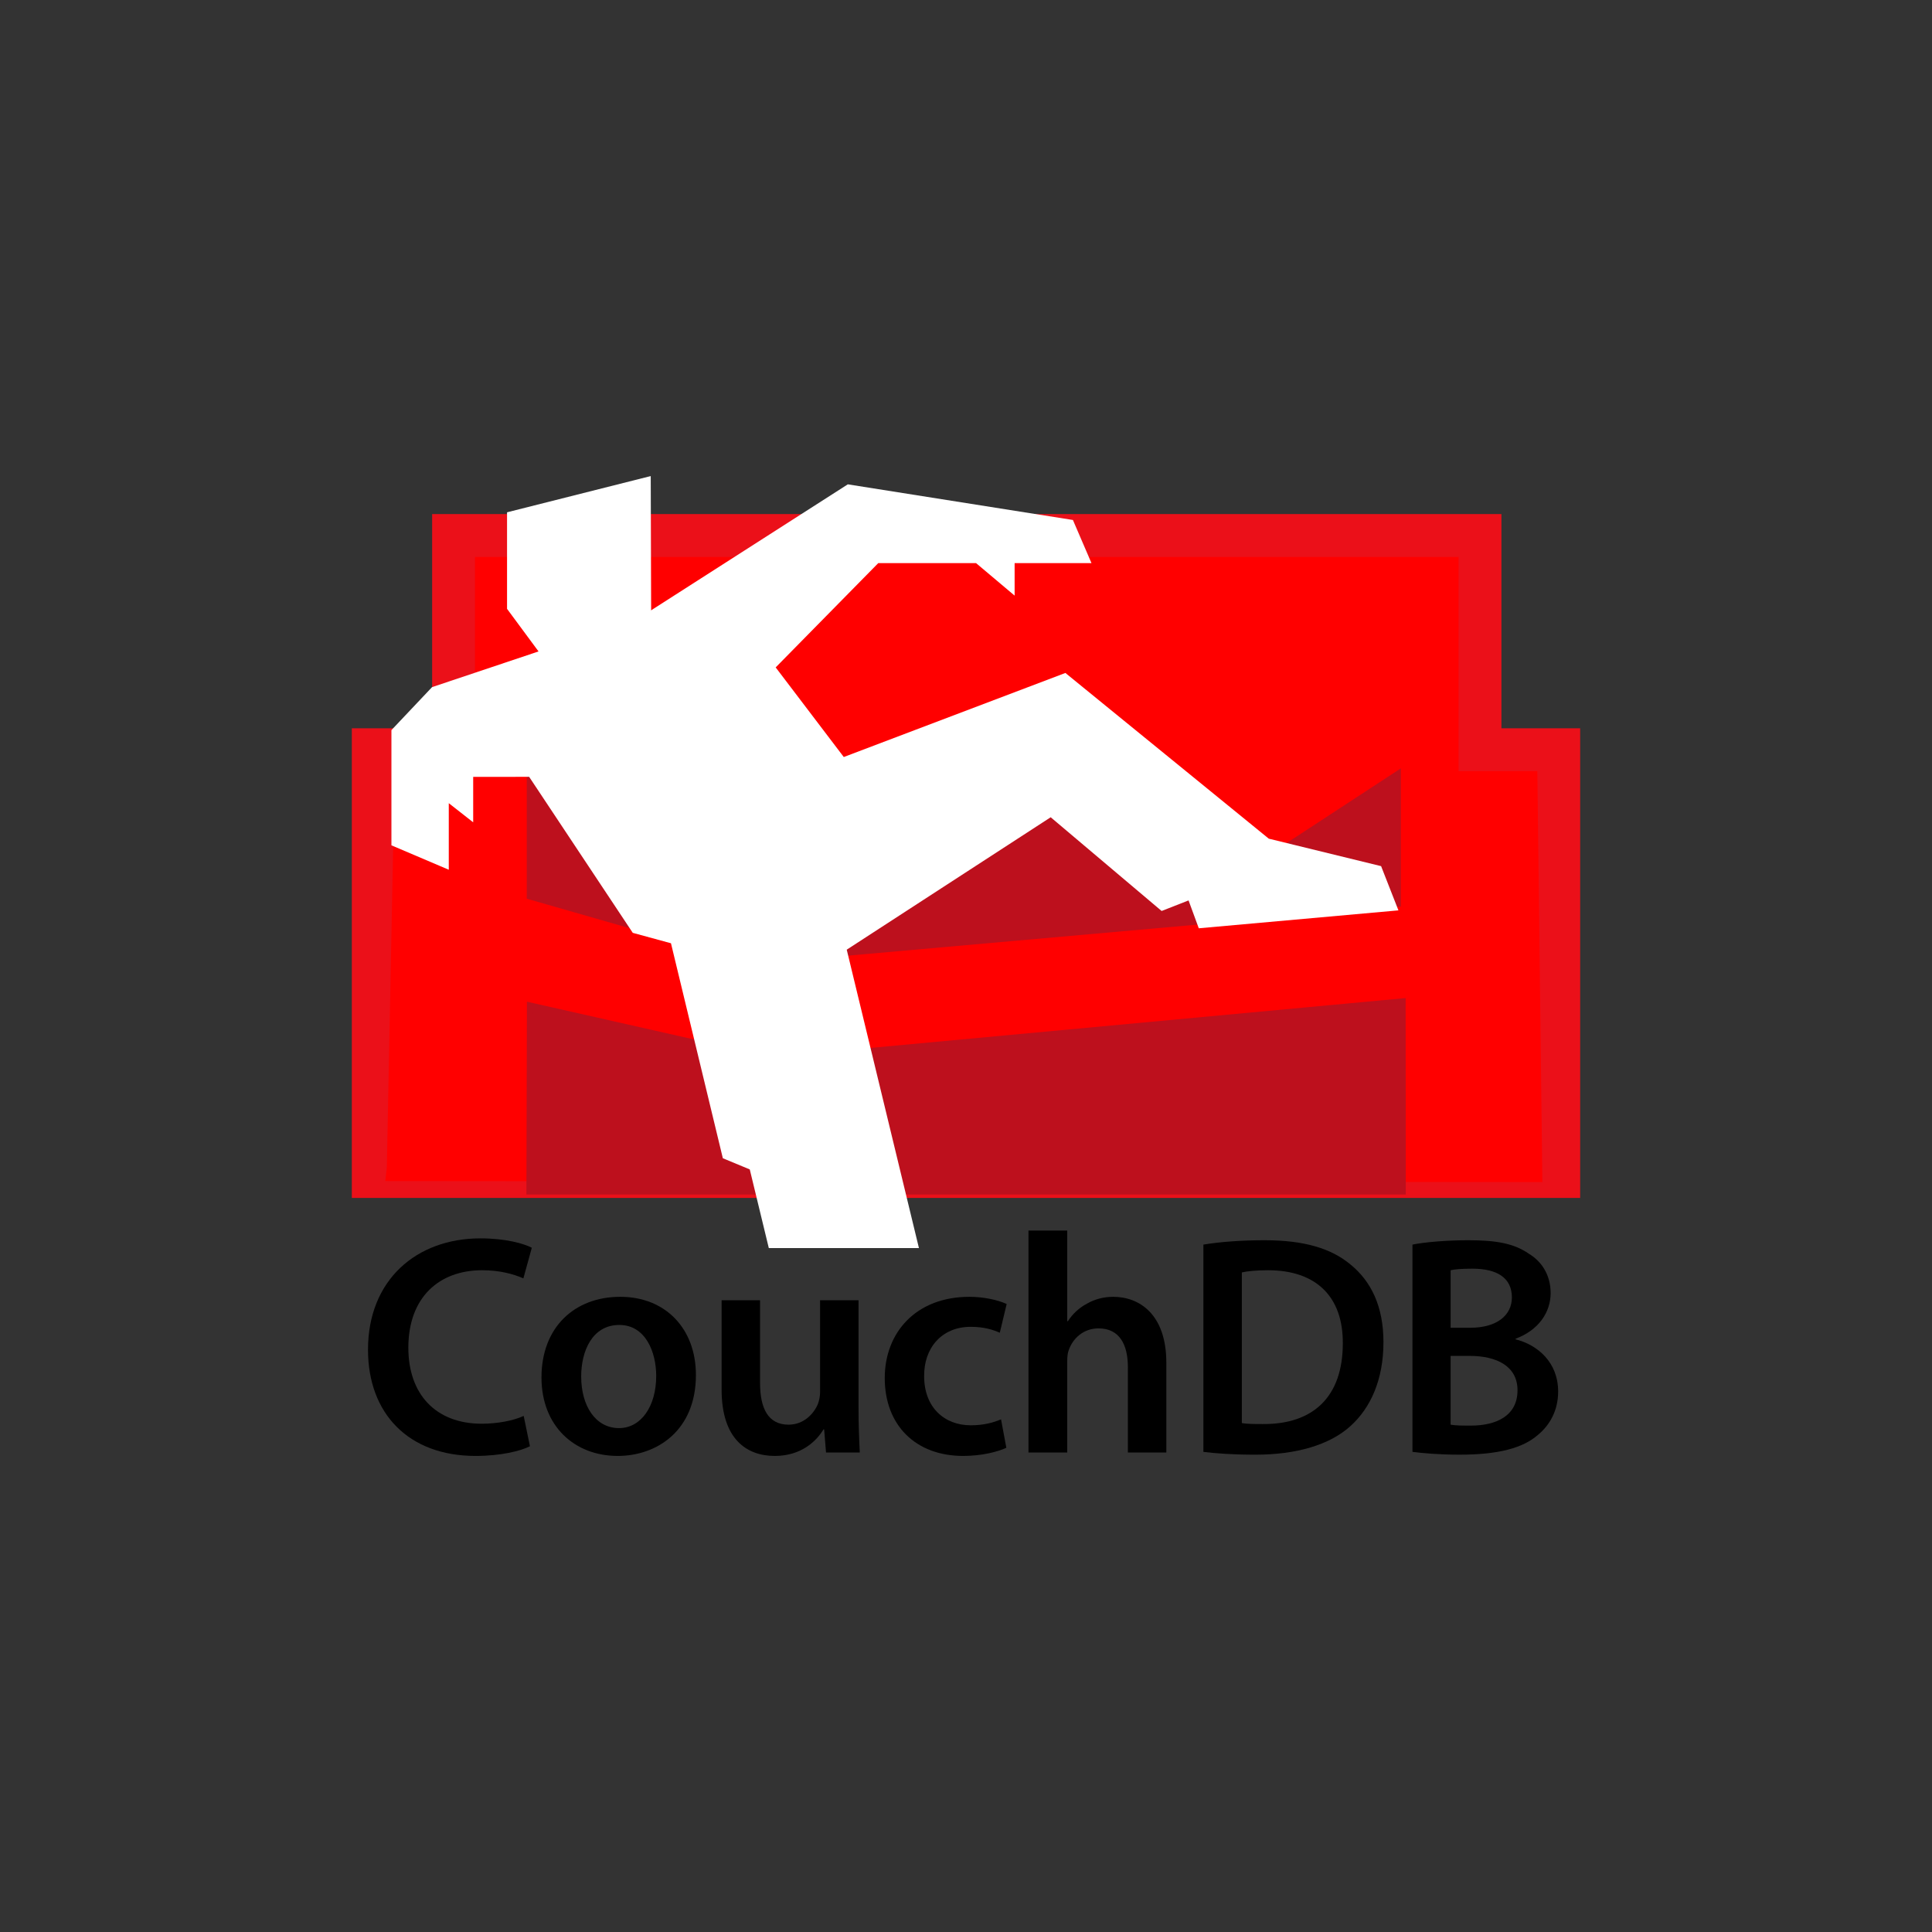 <?xml version="1.0" encoding="UTF-8" standalone="no"?>
<svg
   xmlns:dc="http://purl.org/dc/elements/1.1/"
   xmlns:cc="http://creativecommons.org/ns#"
   xmlns:rdf="http://www.w3.org/1999/02/22-rdf-syntax-ns#"
   xmlns:svg="http://www.w3.org/2000/svg"
   xmlns="http://www.w3.org/2000/svg"
   xmlns:sodipodi="http://sodipodi.sourceforge.net/DTD/sodipodi-0.dtd"
   xmlns:inkscape="http://www.inkscape.org/namespaces/inkscape"
   width="400"
   height="400"
   viewBox="0 0 400 400"
   version="1.1"
   preserveAspectRatio="xMidYMid"
   id="svg32"
   sodipodi:docname="couchdb.svg"
   inkscape:version="0.92.1 unknown">
  <rect x="0" y="0" width="400" height="400" fill="#333333" stroke="none"/>
  <defs
     id="defs36" />
  <sodipodi:namedview
     pagecolor="#ffffff"
     bordercolor="#666666"
     borderopacity="1"
     objecttolerance="10"
     gridtolerance="10"
     guidetolerance="10"
     inkscape:pageopacity="0"
     inkscape:pageshadow="2"
     inkscape:window-width="1325"
     inkscape:window-height="747"
     id="namedview34"
     showgrid="false"
     inkscape:zoom="1.2766161"
     inkscape:cx="130.77721"
     inkscape:cy="71.38983"
     inkscape:window-x="41"
     inkscape:window-y="21"
     inkscape:window-maximized="1"
     inkscape:current-layer="svg32" />
  <g
     id="g30"
     transform="translate(72.131,98.049)">
    <path
       d="M 234.287,57.171 V 12.823 H 21.774 v 44.348 H 5.147 V 148.04 H 250.593 V 57.171 Z"
       id="path2"
       inkscape:connector-curvature="0"
       style="fill:#ff0000" />
    <path
       d="M 0.71,149.97 V 52.734 H 17.339 V 8.387 H 238.722 V 52.734 h 16.305 V 149.97 Z m 6.934,-3.491 239.553,0.21 -1.038,-85.082 h -16.311 V 17.258 H 26.207 V 61.607 H 9.579 L 7.957,143.664 Z"
       id="path4"
       inkscape:connector-curvature="0"
       style="fill:#eb1019" />
    <path
       d="M 32.848,8.019 V 28.005 l 7.574,10.247 22.265,-7.56 -0.09,-30.177 z"
       id="path6"
       inkscape:connector-curvature="0"
       style="fill:#ffffff" />
    <path
       d="m 37.459,109.964 50.245,11.353 130.69,-12.176 0.03,39.633 H 37.358 Z"
       id="path8"
       inkscape:connector-curvature="0"
       style="fill:#bd101d;stroke:#bd101d" />
    <path
       d="M 186.996,81.835 173.339,76.169 144.938,56.78 111.007,67.106 37.426,61.535 v 26.104 L 84.083,101.025 217.4,89.183 v -27.229 z"
       id="path10"
       inkscape:connector-curvature="0"
       style="fill:#bd101d;stroke:#bd101d" />
    <path
       d="M 17.32,44.215 8.91,53.112 V 76.967 L 20.784,82.021 V 68.243 l 5.053,3.96 v -9.413 l 11.589,-0.002 21.45,32.298 7.91,2.157 10.741,44.512 5.573,2.311 3.942,16.285 h 31.083 l -14.948,-61.778 42.226,-27.418 22.965,19.404 5.579,-2.185 2.117,5.769 41.335,-3.71 -3.588,-9.157 L 190.557,75.589 148.447,41.279 102.564,58.684 88.466,40.13 109.705,18.537 h 20.244 l 7.986,6.729 v -6.729 h 15.911 L 150.003,9.607 103.399,2.228 60.376,29.782 Z"
       id="path12"
       inkscape:connector-curvature="0"
       style="fill:#ffffff" />
    <g
       transform="translate(3.523,156.183)"
       id="g28"
       style="fill:#000000">
      <path
         d="m 34.064,45.196 c -1.878,0.971 -6.02,2.007 -11.262,2.007 -13.85,0 -22.264,-8.737 -22.264,-22.005 0,-14.368 9.966,-23.041 23.3,-23.041 5.242,0 8.996,1.102 10.615,1.941 l -1.747,6.342 c -2.071,-0.905 -4.918,-1.683 -8.543,-1.683 -8.867,0 -15.274,5.566 -15.274,16.05 0,9.579 5.631,15.729 15.21,15.729 3.236,0 6.602,-0.648 8.672,-1.618 z"
         id="path14"
         inkscape:connector-curvature="0" />
      <path
         d="m 68.428,30.441 c 0,11.585 -8.154,16.762 -16.181,16.762 -8.932,0 -15.792,-6.149 -15.792,-16.245 0,-10.355 6.796,-16.699 16.31,-16.699 9.384,0.001 15.663,6.603 15.663,16.182 z m -23.754,0.323 c 0,6.084 2.977,10.679 7.831,10.679 4.53,0 7.702,-4.466 7.702,-10.808 0,-4.918 -2.201,-10.549 -7.637,-10.549 -5.632,0 -7.897,5.435 -7.897,10.678 z"
         id="path16"
         inkscape:connector-curvature="0" />
      <path
         d="m 102.097,37.041 c 0,3.754 0.129,6.86 0.26,9.45 H 95.366 L 94.977,41.702 H 94.848 c -1.359,2.265 -4.466,5.502 -10.097,5.502 -5.76,0 -11.003,-3.43 -11.003,-13.722 V 14.971 h 7.961 v 17.151 c 0,5.242 1.683,8.608 5.889,8.608 3.172,0 5.242,-2.265 6.084,-4.272 0.26,-0.712 0.453,-1.552 0.453,-2.459 V 14.97 h 7.961 v 22.071 z"
         id="path18"
         inkscape:connector-curvature="0" />
      <path
         d="m 132.7,45.52 c -1.684,0.777 -4.984,1.684 -8.932,1.684 -9.837,0 -16.244,-6.342 -16.244,-16.116 0,-9.45 6.472,-16.828 17.54,-16.828 2.912,0 5.89,0.647 7.702,1.489 l -1.423,5.954 c -1.295,-0.582 -3.171,-1.23 -6.02,-1.23 -6.084,0 -9.708,4.466 -9.643,10.226 0,6.473 4.208,10.161 9.643,10.161 2.783,0 4.724,-0.582 6.278,-1.23 z"
         id="path20"
         inkscape:connector-curvature="0" />
      <path
         d="m 137.282,0.538 h 8.025 V 19.307 h 0.13 c 0.97,-1.489 2.329,-2.783 3.947,-3.624 1.552,-0.905 3.431,-1.424 5.437,-1.424 5.371,0 11.003,3.559 11.003,13.656 v 18.575 h -7.961 V 28.821 c 0,-4.595 -1.684,-8.026 -6.085,-8.026 -3.106,0 -5.308,2.071 -6.148,4.466 -0.26,0.648 -0.324,1.49 -0.324,2.396 v 18.834 h -8.025 z"
         id="path22"
         inkscape:connector-curvature="0" />
      <path
         d="m 173.495,3.45 c 3.496,-0.582 7.961,-0.905 12.686,-0.905 8.154,0 13.785,1.683 17.798,5.048 4.208,3.43 6.796,8.608 6.796,16.052 0,7.766 -2.654,13.59 -6.796,17.346 -4.336,3.948 -11.262,5.954 -19.74,5.954 -4.661,0 -8.154,-0.26 -10.744,-0.582 z m 7.961,36.957 c 1.1,0.194 2.783,0.194 4.401,0.194 10.355,0.066 16.504,-5.631 16.504,-16.699 0.066,-9.643 -5.502,-15.144 -15.468,-15.144 -2.524,0 -4.337,0.194 -5.437,0.453 z"
         id="path24"
         inkscape:connector-curvature="0" />
      <path
         d="m 216.784,3.45 c 2.524,-0.517 7.119,-0.905 11.585,-0.905 5.89,0 9.515,0.712 12.492,2.783 2.717,1.618 4.529,4.466 4.529,8.154 0,4.013 -2.524,7.702 -7.249,9.45 v 0.129 c 4.596,1.165 8.803,4.789 8.803,10.808 0,3.883 -1.683,6.925 -4.206,8.996 -3.107,2.717 -8.22,4.077 -16.181,4.077 -4.401,0 -7.766,-0.323 -9.773,-0.582 z m 7.896,17.217 h 4.078 c 5.502,0 8.608,-2.588 8.608,-6.278 0,-4.078 -3.107,-5.954 -8.154,-5.954 -2.33,0 -3.69,0.129 -4.53,0.323 V 20.667 Z m 0,20.064 c 1.036,0.194 2.396,0.194 4.208,0.194 5.113,0 9.643,-1.941 9.643,-7.314 0,-5.048 -4.401,-7.119 -9.903,-7.119 h -3.948 z"
         id="path26"
         inkscape:connector-curvature="0" />
    </g>
  </g>
</svg>

